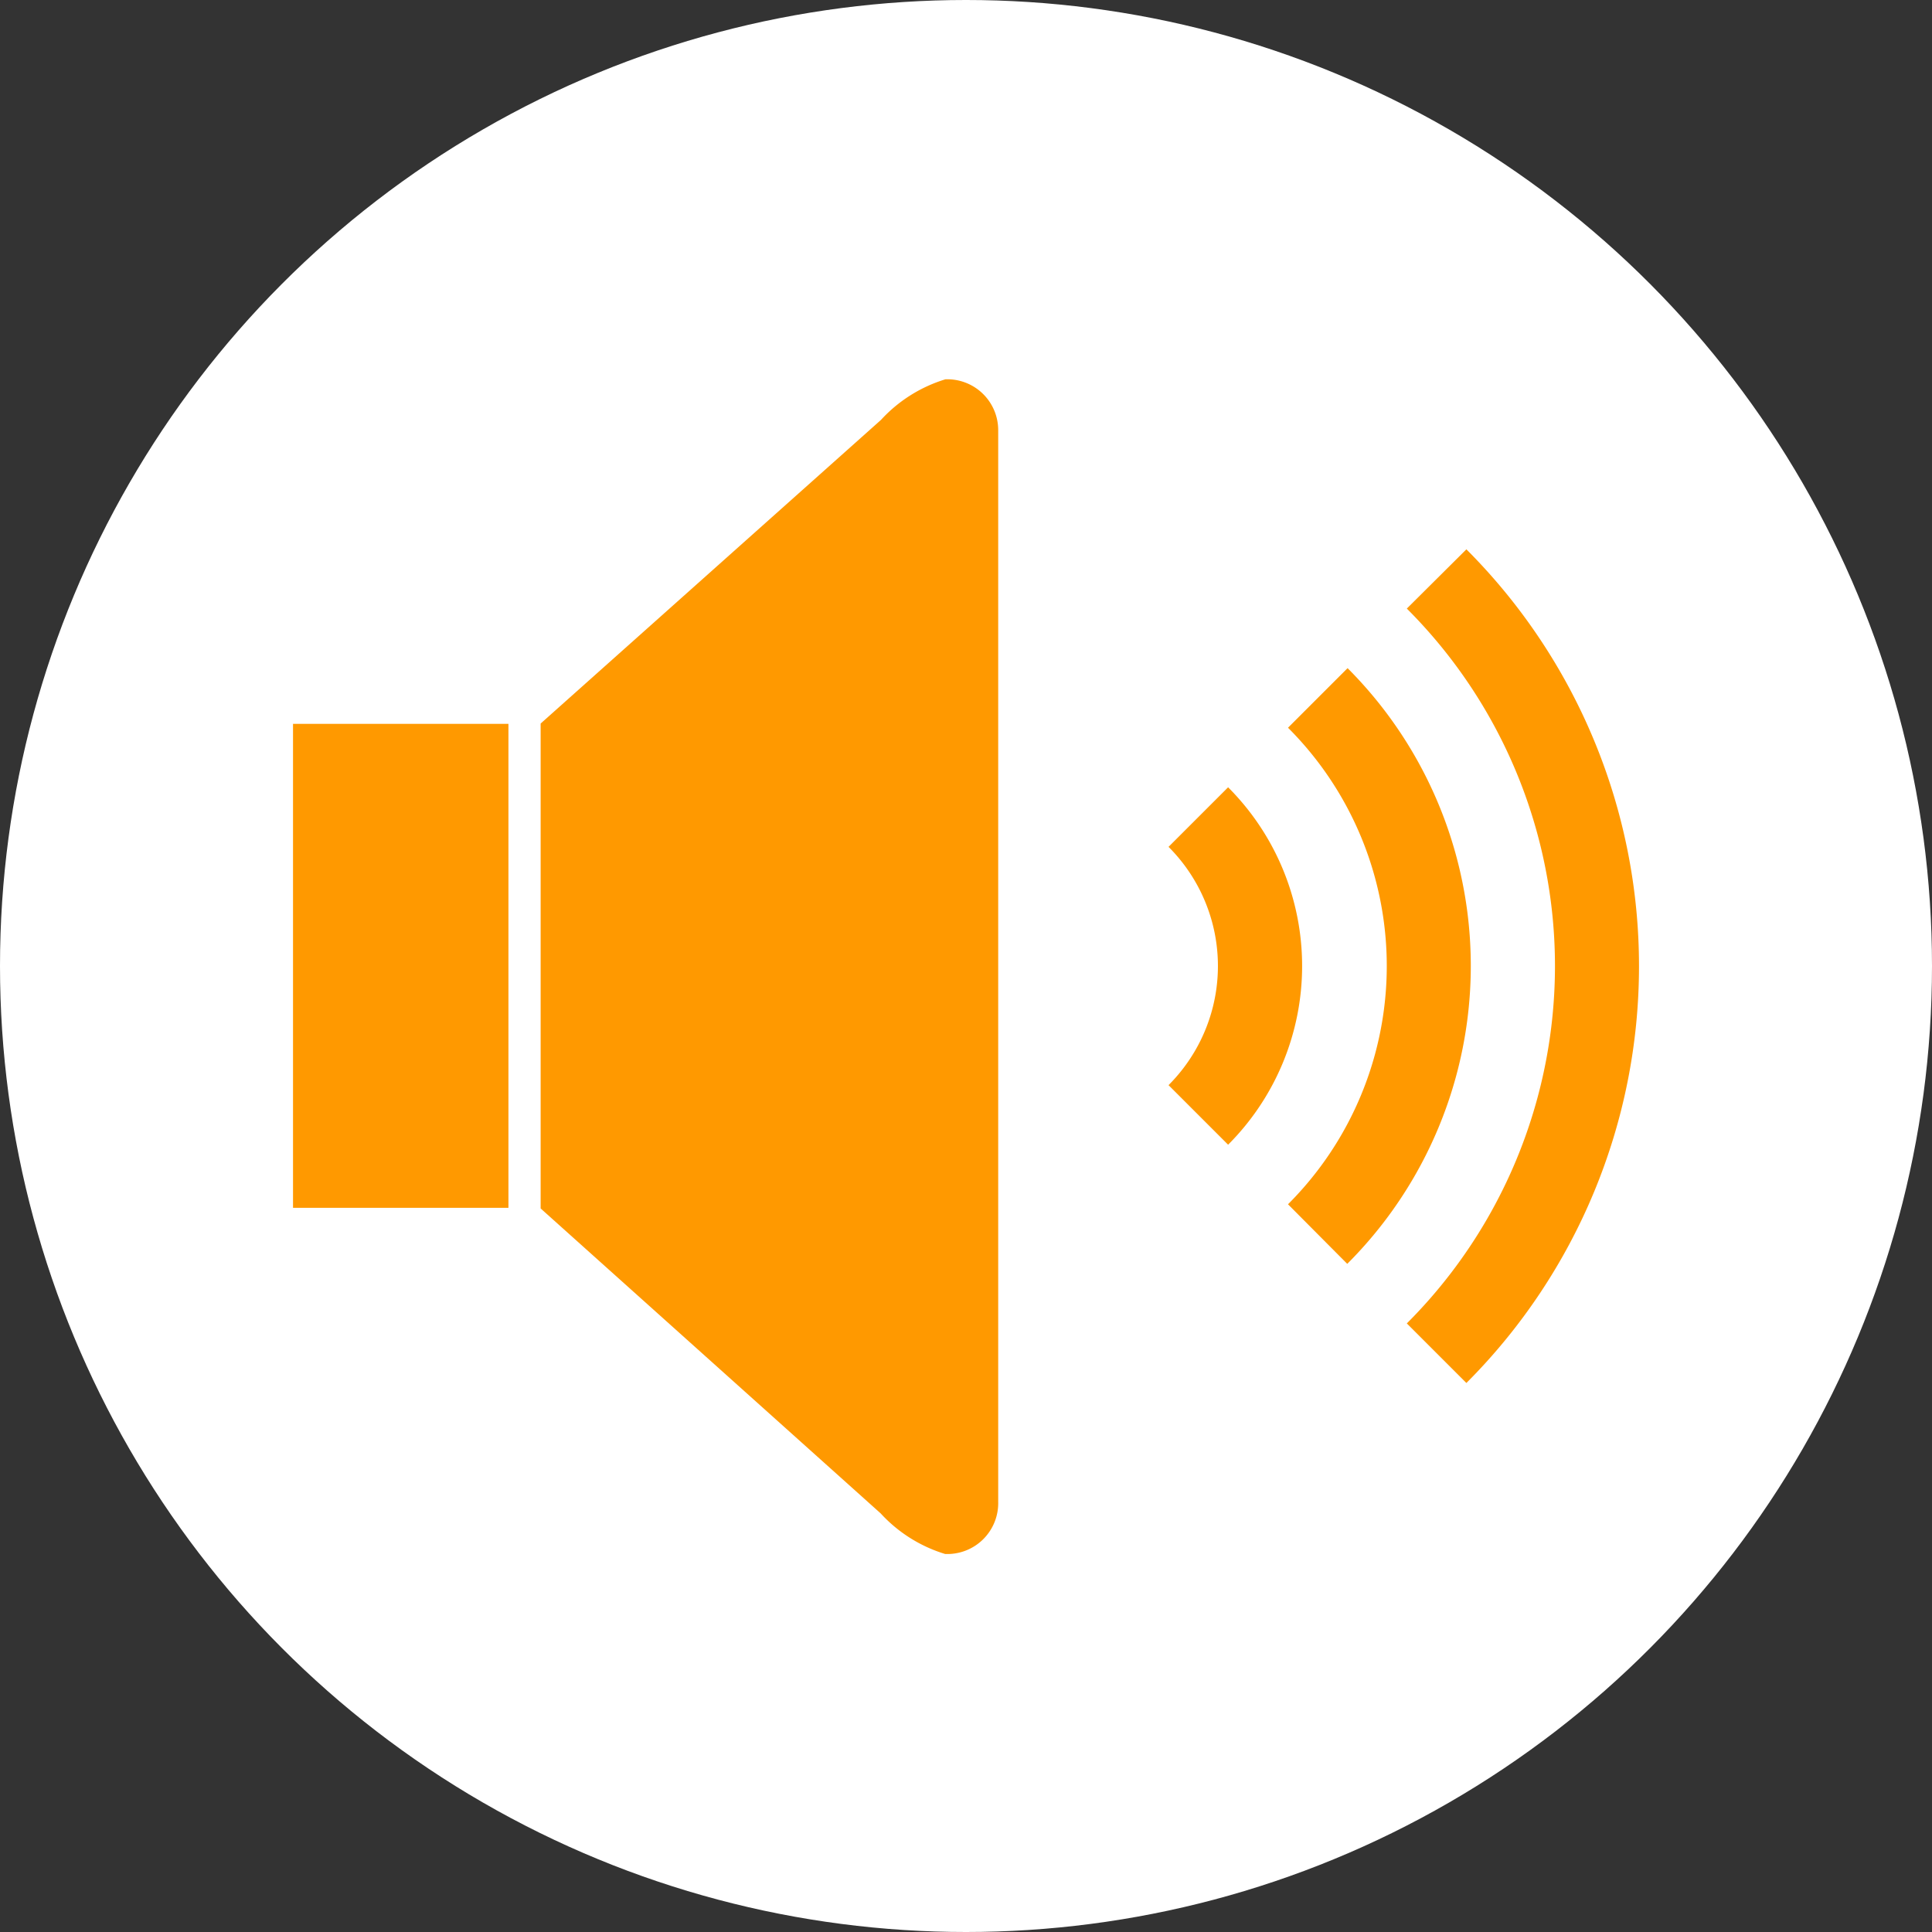 <svg xmlns="http://www.w3.org/2000/svg" viewBox="0 0 60 60">
    <rect x="0" y="0" width="60" height="60" fill="#333333" stroke="none"/>
    <defs>
        <!-- <style>.cls-1{fill:#008380;}.cls-2{fill:#77d4d2;}</style> -->
        <style>.cls-1{fill:#FFFFFF;}.cls-2{fill:#ff9900;}</style>
    </defs>
    <title>자산 8</title>
    <g id="레이어_2" data-name="레이어 2">
        <g id="레이어_1-2" data-name="레이어 1">
            <circle class="cls-1" cx="30" cy="30" r="30"/>
            <path class="cls-2" d="M36.29,26.3l1.85-1.85a7.85,7.85,0,0,1,0,11.1L36.29,33.7A5.23,5.23,0,0,0,36.29,26.3Z"/>
            <path class="cls-2" d="M41.84,39.25,40,37.4a10.46,10.46,0,0,0,0-14.8l1.85-1.85A13.08,13.08,0,0,1,41.84,39.25Z"/>
            <path class="cls-2" d="M43.69,41.1l1.85,1.85a18.31,18.31,0,0,0,0-25.89L43.69,18.9A15.69,15.69,0,0,1,43.69,41.1Z"/>
            <polygon class="cls-2" points="15.79 22.48 9.1 22.48 9.1 30 9.1 37.51 15.79 37.51 15.79 22.48"/>
            <path class="cls-2" d="M29.36,11.78a4.49,4.49,0,0,0-2,1.26L16.79,22.47V37.53L27.35,47a4.49,4.49,0,0,0,2,1.26A1.58,1.58,0,0,0,31,46.64V13.36A1.58,1.58,0,0,0,29.36,11.78Z"/>
        </g>
    </g>
</svg>